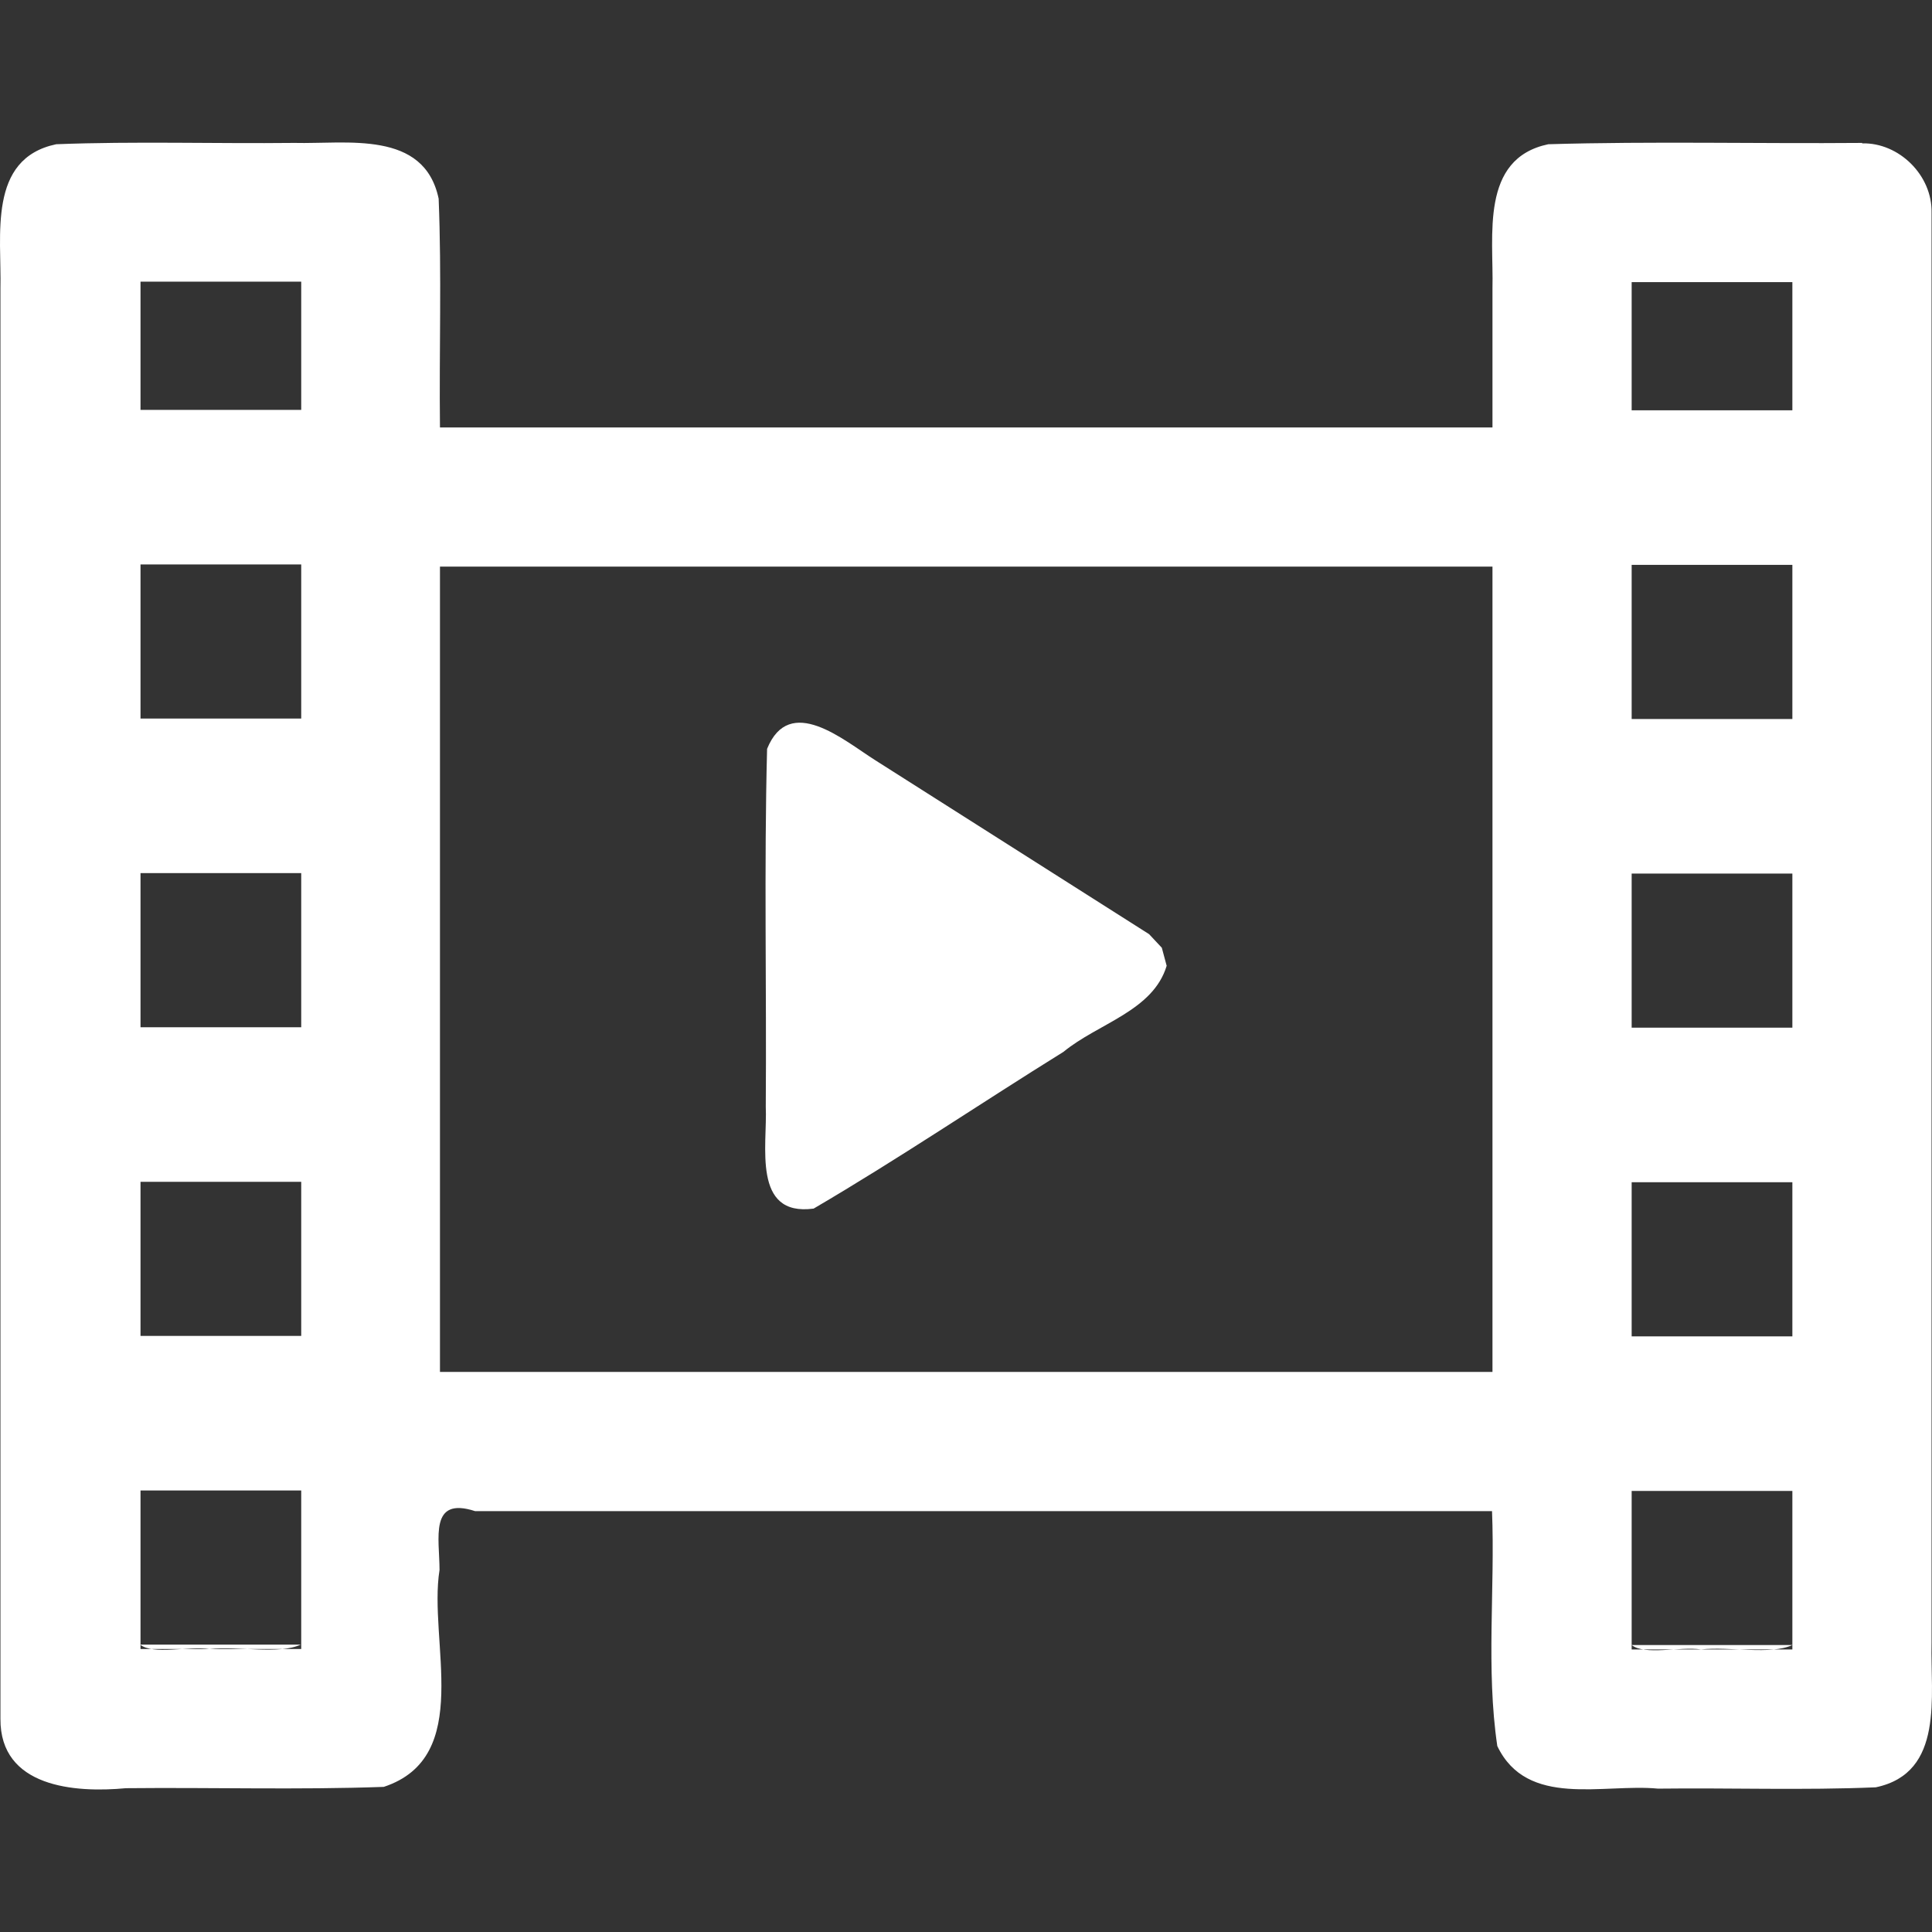 <?xml version="1.0" encoding="UTF-8" standalone="no"?>
<svg
   xmlns:dc="http://purl.org/dc/elements/1.1/"
   xmlns:cc="http://creativecommons.org/ns#"
   xmlns:rdf="http://www.w3.org/1999/02/22-rdf-syntax-ns#"
   xmlns:svg="http://www.w3.org/2000/svg"
   xmlns="http://www.w3.org/2000/svg"
   xmlns:sodipodi="http://sodipodi.sourceforge.net/DTD/sodipodi-0.dtd"
   xmlns:inkscape="http://www.inkscape.org/namespaces/inkscape"
   version="1.1"
   x="0"
   y="0"
   width="44"
   height="44"
   viewBox="0 0 44 44"
   enable-background="new 0 0 100 100"
   xml:space="preserve"
   id="svg2"
   inkscape:version="0.48.4 r9939"
   sodipodi:docname="icon_video.svg"><rect x="0" y="0" width="44" height="44" fill="#333333" stroke="none"/><defs
     id="defs8" /><sodipodi:namedview
     pagecolor="#ffffff"
     bordercolor="#666666"
     borderopacity="1"
     objecttolerance="10"
     gridtolerance="10"
     guidetolerance="10"
     inkscape:pageopacity="0"
     inkscape:pageshadow="2"
     inkscape:window-width="959"
     inkscape:window-height="643"
     id="namedview6"
     showgrid="false"
     inkscape:zoom="6.2916558"
     inkscape:cx="3.0065898"
     inkscape:cy="18.754999"
     inkscape:window-x="0"
     inkscape:window-y="0"
     inkscape:window-maximized="0"
     inkscape:current-layer="svg2" /><path
     d="m 26.57,21.995 c -0.31,1.03 -1.56,1.31 -2.35,1.96 -1.9,1.18 -3.76,2.44 -5.69,3.57 -1.41,0.19 -1.05,-1.45 -1.09,-2.32 0.02,-2.72 -0.04,-5.44 0.03,-8.15 0.51,-1.26 1.74,-0.2 2.45,0.25 2.08,1.32 4.17,2.65 6.25,3.97 l 0.29,0.31 0.11,0.41 0,0 z m 10.59,15.47 c 1.22,0 2.44,0 3.66,0 -0.5,0.23 -1.42,0.03 -2.08,0.1 -0.48,-0.07 -1.28,0.14 -1.58,-0.1 z m 5.25,-34.21 c -2.38,0.02 -4.77,-0.04 -7.15,0.03 -1.56,0.33 -1.24,2.09 -1.27,3.28 0,1.06 0,2.11 0,3.17 -7.99,0 -15.98,0 -23.97,0 -0.02,-1.74 0.04,-3.48 -0.03,-5.21 -0.33,-1.57 -2.09,-1.24 -3.29,-1.27 -1.81,0.02 -3.62,-0.04 -5.42,0.03 -1.57,0.33 -1.24,2.09 -1.27,3.29 0,10.86 0,21.71 0,32.57 -0.01,1.56 1.69,1.69 2.86,1.58 1.96,-0.02 3.92,0.04 5.87,-0.03 2.06,-0.68 1.01,-3.32 1.27,-4.94 0,-0.72 -0.24,-1.68 0.81,-1.34 7.72,0 15.44,0 23.16,0 0.07,1.78 -0.14,3.59 0.12,5.35 0.68,1.42 2.41,0.85 3.66,0.97 1.65,-0.02 3.31,0.04 4.96,-0.03 1.57,-0.33 1.24,-2.09 1.27,-3.29 0,-10.86 0,-21.71 0,-32.57 0.02,-0.85 -0.74,-1.6 -1.58,-1.58 z m -35.55,34.3 c -1.22,0 -2.44,0 -3.66,0 0,-1.2 0,-2.41 0,-3.61 1.22,0 2.44,0 3.66,0 0,1.2 0,2.41 0,3.61 z m 0,-7.13 c -1.22,0 -2.44,0 -3.66,0 0,-1.17 0,-2.34 0,-3.51 1.22,0 2.44,0 3.66,0 0,1.17 0,2.34 0,3.51 z m 0,-7.03 c -1.22,0 -2.44,0 -3.66,0 0,-1.17 0,-2.34 0,-3.51 1.22,0 2.44,0 3.66,0 0,1.17 0,2.34 0,3.51 z m 0,-7.03 c -1.22,0 -2.44,0 -3.66,0 0,-1.17 0,-2.34 0,-3.51 1.22,0 2.44,0 3.66,0 0,1.17 0,2.34 0,3.51 z m 0,-7.03 c -1.22,0 -2.44,0 -3.66,0 0,-0.97 0,-1.95 0,-2.92 1.22,0 2.44,0 3.66,0 0,0.97 0,1.95 0,2.92 z m 27.13,21.91 c -7.99,0 -15.98,0 -23.97,0 0,-6.11 0,-12.23 0,-18.34 7.99,0 15.98,0 23.97,0 0,6.11 0,12.23 0,18.34 z m 6.83,6.32 c -1.22,0 -2.44,0 -3.66,0 0,-1.2 0,-2.41 0,-3.61 1.22,0 2.44,0 3.66,0 0,1.2 0,2.41 0,3.61 z m 0,-7.13 c -1.22,0 -2.44,0 -3.66,0 0,-1.17 0,-2.34 0,-3.51 1.22,0 2.44,0 3.66,0 0,1.17 0,2.34 0,3.51 z m 0,-7.03 c -1.22,0 -2.44,0 -3.66,0 0,-1.17 0,-2.34 0,-3.51 1.22,0 2.44,0 3.66,0 0,1.17 0,2.34 0,3.51 z m 0,-7.03 c -1.22,0 -2.44,0 -3.66,0 0,-1.17 0,-2.34 0,-3.51 1.22,0 2.44,0 3.66,0 0,1.17 0,2.34 0,3.51 z m 0,-7.03 c -1.22,0 -2.44,0 -3.66,0 0,-0.97 0,-1.95 0,-2.92 1.22,0 2.44,0 3.66,0 0,0.97 0,1.95 0,2.92 z m -37.63,28.11 c 1.22,0 2.44,0 3.66,0 -0.5,0.23 -1.42,0.03 -2.08,0.1 -0.48,-0.07 -1.28,0.14 -1.58,-0.1 z"
     id="path4"
     inkscape:connector-curvature="0"
     style="fill:#ffffff" /></svg>